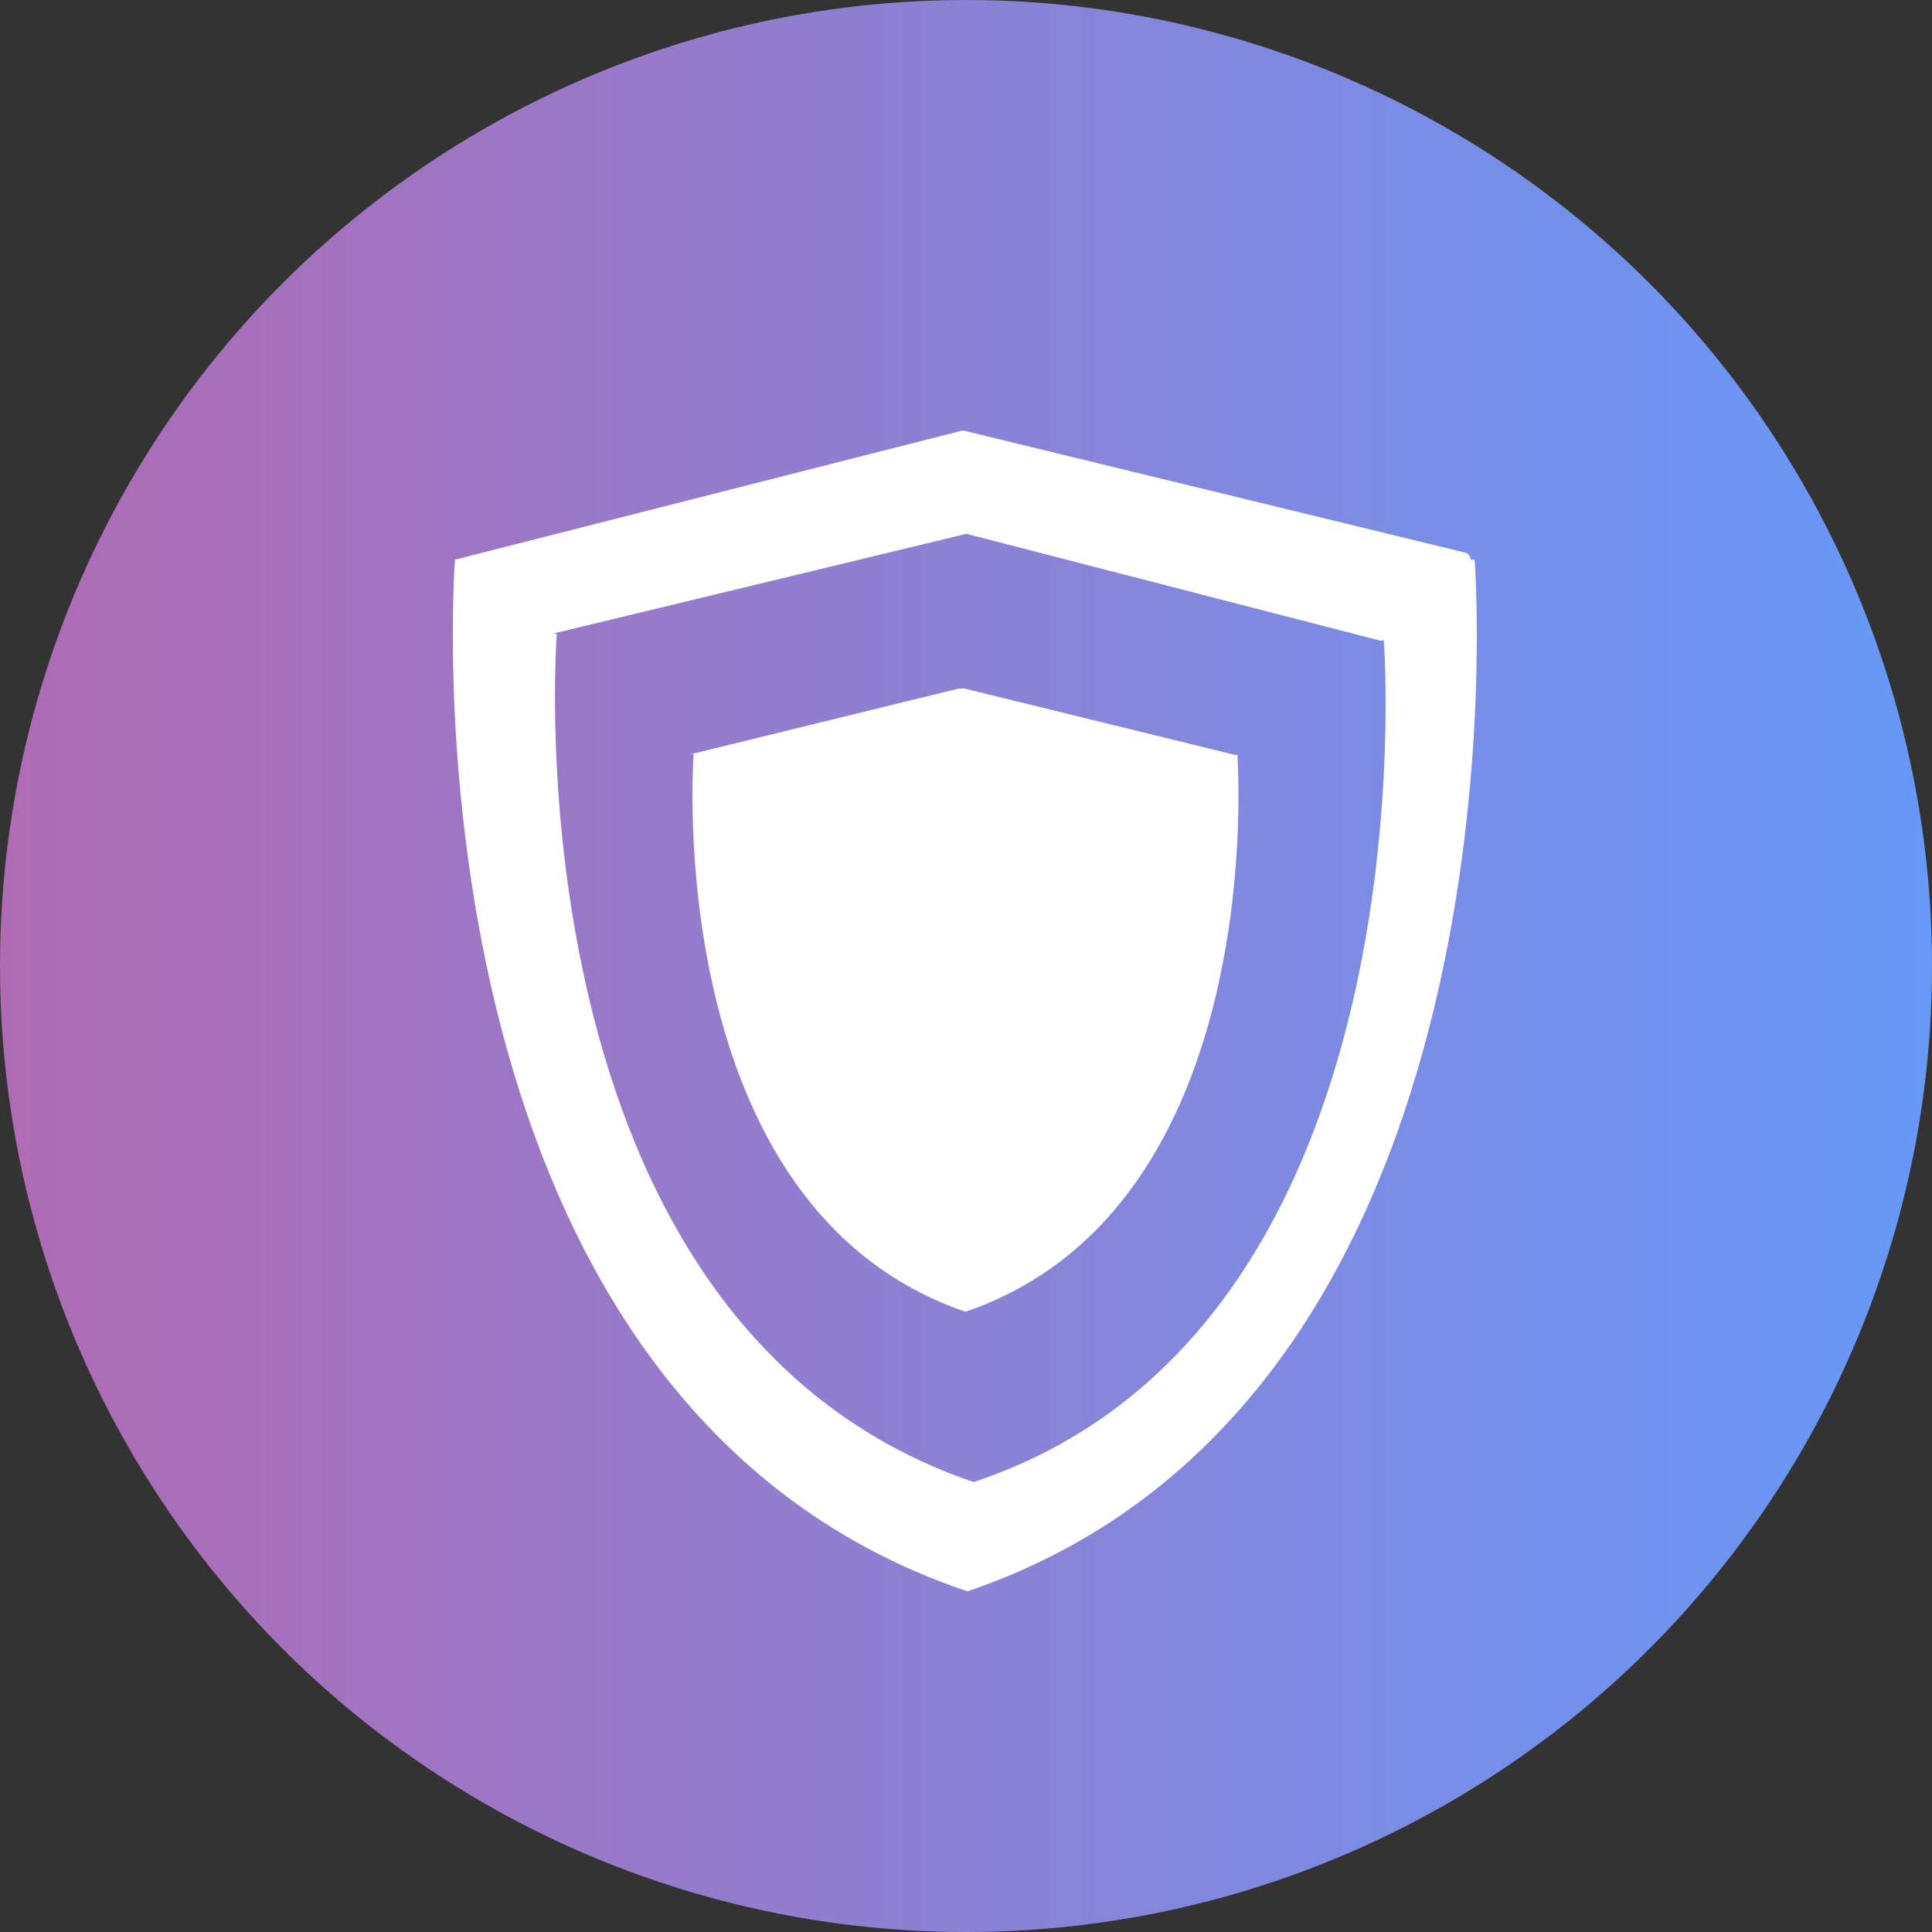 <svg xmlns="http://www.w3.org/2000/svg" width="256" height="256" viewBox="0 0 256 256">
  <rect x="0" y="0" width="256" height="256" fill="#333333" stroke="none"/>
  <defs>
    <linearGradient id="guarda-wallet-a" x1=".023%" x2="100.072%" y1="49.973%" y2="49.973%">
      <stop offset="0%" stop-color="#B06AB3"/>
      <stop offset="100%" stop-color="#6699F8"/>
    </linearGradient>
  </defs>
  <g fill="none" fill-rule="evenodd">
    <circle cx="128" cy="128" r="128" fill="url(#guarda-wallet-a)"/>
    <g fill="#FFF" fill-rule="nonzero" transform="translate(60.003 57.032)">
      <path d="M67.022,34.207 L31.39,42.94 C31.553,42.861 31.744,42.861 31.907,42.94 C31.862,43.54 27.537,102.949 67.927,116.783 C108.316,102.949 103.995,43.537 103.947,42.94 C103.784,43.022 103.593,43.022 103.43,42.94 L67.798,34.207"/>
      <path d="M135.391,17.123 C135.484,18.23 143.55,128.218 68.19,153.83 C-7.867,128.221 0.199,18.233 0.285,17.126 L67.583,-2.84217094e-13 L134.06,16.17 C134.509,16.279 134.843,16.661 134.878,17.126 L135.391,17.123 Z M123.357,27.775 C123.11,27.897 122.821,27.897 122.574,27.775 L68.052,13.703 L12.99,26.992 C13.237,26.869 13.527,26.869 13.773,26.992 C13.699,27.906 7.068,118.298 69.005,139.348 C130.062,119.081 123.431,28.689 123.357,27.775 Z"/>
    </g>
  </g>
</svg>
